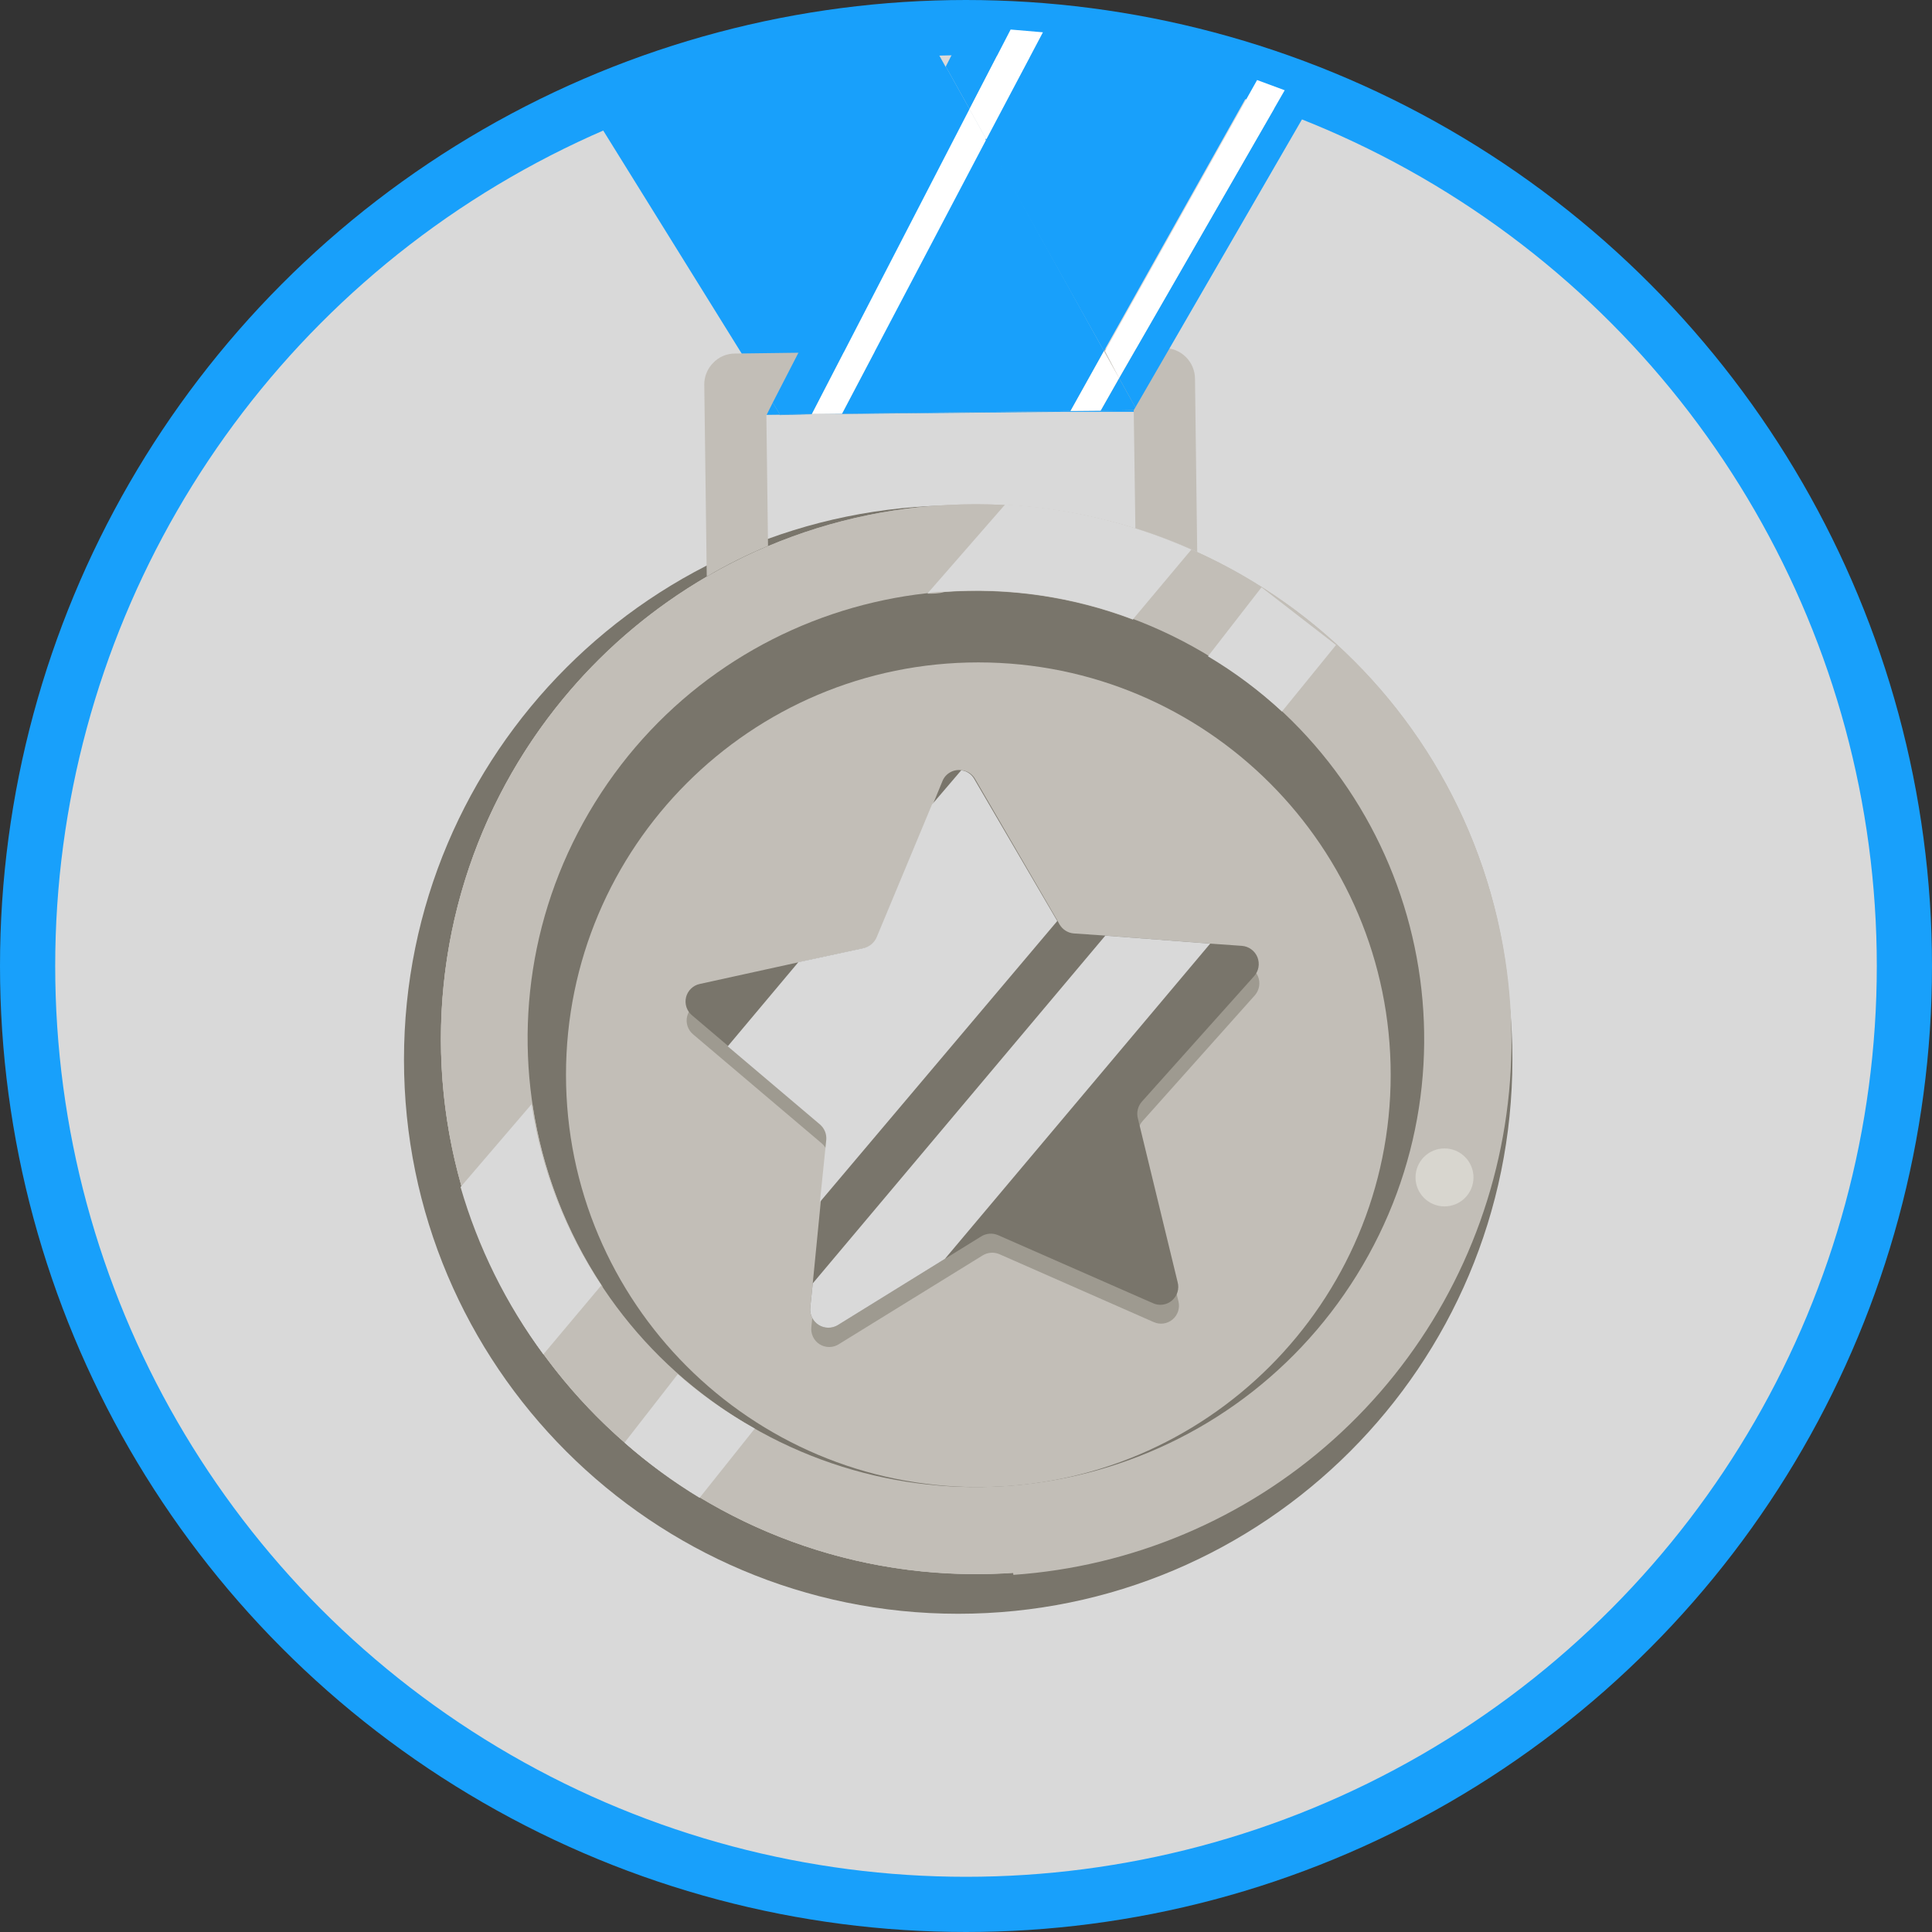 <svg width="70" height="70" viewBox="0 0 70 70" fill="none" xmlns="http://www.w3.org/2000/svg">
<rect x="0" y="0" width="70" height="70" fill="#333333" stroke="none"/>
<circle cx="35" cy="35" r="34" fill="#D9D9D9" stroke="#18A0FB" stroke-width="2"/>
<path d="M29.427 15H30.487L38.547 14.92H41.207L33.487 1.03C29.255 1.117 25.076 1.995 21.167 3.62L28.257 15.04L29.427 15Z" fill="#18A0FB"/>
<path d="M34.717 58.47C45.807 58.47 54.797 49.48 54.797 38.39C54.797 27.3 45.807 18.31 34.717 18.31C23.627 18.31 14.637 27.3 14.637 38.39C14.637 49.48 23.627 58.47 34.717 58.47Z" fill="#79756B"/>
<path d="M35.357 57.03C46.06 57.03 54.737 48.353 54.737 37.65C54.737 26.947 46.06 18.27 35.357 18.27C24.654 18.27 15.977 26.947 15.977 37.65C15.977 48.353 24.654 57.03 35.357 57.03Z" fill="#C2BEB7"/>
<path d="M35.357 57.03C46.06 57.03 54.737 48.353 54.737 37.65C54.737 26.947 46.06 18.27 35.357 18.27C24.654 18.27 15.977 26.947 15.977 37.65C15.977 48.353 24.654 57.03 35.357 57.03Z" fill="#C2BEB7"/>
<path d="M36.707 56.99C32.34 57.293 27.999 56.11 24.39 53.633C20.781 51.155 18.116 47.529 16.83 43.345C15.543 39.161 15.711 34.665 17.304 30.588C18.898 26.511 21.824 23.093 25.607 20.89V23.17H27.837V19.81C29.798 18.981 31.883 18.484 34.007 18.34C36.418 18.171 38.839 18.452 41.147 19.17V22.26H43.387V20.06C47.317 21.843 50.539 24.887 52.544 28.708C54.549 32.529 55.222 36.91 54.456 41.157C53.691 45.403 51.53 49.273 48.317 52.154C45.104 55.035 41.022 56.761 36.717 57.06L36.707 56.99Z" fill="#C2BEB7"/>
<path d="M49.163 46.193C53.888 38.569 51.538 28.559 43.914 23.834C36.291 19.109 26.28 21.458 21.555 29.082C16.83 36.706 19.18 46.716 26.804 51.441C34.427 56.166 44.438 53.816 49.163 46.193Z" fill="#79756B"/>
<path d="M35.447 53.88C43.699 53.88 50.387 47.191 50.387 38.94C50.387 30.689 43.699 24 35.447 24C27.196 24 20.507 30.689 20.507 38.94C20.507 47.191 27.196 53.88 35.447 53.88Z" fill="#C2BEB7"/>
<path d="M35.337 28.91L38.417 34.19C38.47 34.283 38.545 34.361 38.636 34.417C38.727 34.473 38.831 34.505 38.937 34.51L45.027 34.97C45.148 34.981 45.264 35.025 45.362 35.097C45.459 35.17 45.535 35.268 45.581 35.38C45.626 35.493 45.64 35.616 45.62 35.736C45.6 35.856 45.547 35.968 45.467 36.06L41.397 40.62C41.327 40.7 41.277 40.795 41.251 40.897C41.225 41 41.224 41.107 41.247 41.21L42.697 47.15C42.727 47.269 42.723 47.394 42.685 47.51C42.647 47.626 42.577 47.73 42.483 47.808C42.389 47.886 42.275 47.937 42.153 47.953C42.032 47.969 41.909 47.951 41.797 47.9L36.207 45.44C36.109 45.399 36.002 45.381 35.896 45.39C35.79 45.399 35.687 45.433 35.597 45.49L30.397 48.7C30.294 48.767 30.173 48.804 30.05 48.805C29.926 48.806 29.805 48.773 29.7 48.708C29.595 48.643 29.511 48.549 29.458 48.438C29.404 48.327 29.383 48.203 29.397 48.08L30.007 42C30.016 41.894 30 41.787 29.96 41.688C29.92 41.589 29.858 41.5 29.777 41.43L25.117 37.48C25.022 37.402 24.951 37.299 24.912 37.183C24.873 37.066 24.868 36.941 24.897 36.822C24.927 36.702 24.989 36.594 25.078 36.509C25.166 36.423 25.277 36.365 25.397 36.34L31.397 35.04C31.501 35.018 31.598 34.971 31.68 34.903C31.762 34.835 31.826 34.748 31.867 34.65L34.177 28.99C34.226 28.881 34.304 28.788 34.402 28.72C34.5 28.652 34.614 28.612 34.733 28.603C34.852 28.595 34.971 28.619 35.078 28.673C35.184 28.727 35.274 28.809 35.337 28.91Z" fill="#9E9A90"/>
<path d="M41.757 47.21L36.157 44.75C36.059 44.709 35.952 44.691 35.846 44.7C35.74 44.709 35.637 44.743 35.547 44.8L34.237 45.61L30.357 48.01C30.252 48.074 30.132 48.107 30.009 48.106C29.886 48.105 29.766 48.07 29.662 48.005C29.558 47.939 29.474 47.846 29.421 47.736C29.367 47.626 29.345 47.502 29.357 47.38L29.447 46.5L29.737 43.55L29.967 41.3C29.976 41.195 29.96 41.09 29.92 40.992C29.88 40.895 29.817 40.808 29.737 40.74L26.397 37.91L25.077 36.79C24.982 36.712 24.911 36.609 24.872 36.493C24.833 36.376 24.828 36.251 24.857 36.132C24.887 36.012 24.949 35.904 25.038 35.819C25.126 35.733 25.237 35.675 25.357 35.65L28.957 34.86L31.327 34.35C31.431 34.325 31.528 34.276 31.61 34.206C31.692 34.137 31.756 34.049 31.797 33.95L33.797 29.15L34.147 28.3C34.202 28.163 34.303 28.049 34.433 27.979C34.562 27.907 34.712 27.883 34.857 27.91C34.954 27.921 35.048 27.955 35.129 28.009C35.211 28.062 35.279 28.135 35.327 28.22L38.327 33.38L38.387 33.49C38.441 33.583 38.516 33.662 38.606 33.719C38.697 33.777 38.8 33.812 38.907 33.82L40.067 33.9L43.867 34.19L44.997 34.27C45.12 34.279 45.238 34.323 45.337 34.396C45.437 34.469 45.514 34.569 45.56 34.683C45.605 34.798 45.618 34.923 45.597 35.044C45.575 35.166 45.52 35.279 45.437 35.37L41.367 39.92C41.297 40.001 41.247 40.098 41.223 40.203C41.198 40.307 41.2 40.416 41.227 40.52L42.667 46.45C42.701 46.571 42.699 46.699 42.662 46.818C42.625 46.938 42.554 47.044 42.458 47.124C42.362 47.205 42.245 47.255 42.12 47.271C41.996 47.286 41.87 47.265 41.757 47.21Z" fill="#79756B"/>
<path d="M38.307 33.37L29.707 43.55L29.937 41.3C29.946 41.195 29.93 41.089 29.89 40.992C29.85 40.895 29.787 40.808 29.707 40.74L26.367 37.91L28.927 34.86L31.297 34.35C31.401 34.325 31.498 34.276 31.58 34.206C31.662 34.137 31.726 34.049 31.767 33.95L33.767 29.15L34.827 27.91C34.924 27.921 35.018 27.955 35.099 28.009C35.181 28.062 35.249 28.135 35.297 28.22L38.307 33.37Z" fill="#D9D9D9"/>
<path d="M43.847 34.19L34.237 45.61L30.357 48.01C30.253 48.074 30.132 48.107 30.009 48.106C29.886 48.105 29.766 48.07 29.662 48.005C29.558 47.939 29.475 47.846 29.421 47.736C29.367 47.625 29.345 47.502 29.357 47.38L29.447 46.5L40.047 33.9L43.847 34.19Z" fill="#D9D9D9"/>
<path d="M45.707 21.28L43.767 23.78C44.728 24.351 45.626 25.022 46.447 25.78L48.407 23.37L45.707 21.28Z" fill="#D9D9D9"/>
<path d="M27.347 51.76L25.347 54.27C24.383 53.686 23.473 53.017 22.627 52.27L24.557 49.79C25.415 50.544 26.35 51.204 27.347 51.76Z" fill="#D9D9D9"/>
<path d="M36.417 18.29L33.607 21.51C33.807 21.51 34.017 21.51 34.217 21.45C36.539 21.282 38.87 21.624 41.047 22.45L43.167 19.92C41.035 18.97 38.748 18.418 36.417 18.29ZM19.297 40.05L16.727 43.05C17.359 45.232 18.375 47.285 19.727 49.11L21.827 46.61C20.516 44.634 19.653 42.395 19.297 40.05Z" fill="#C2BEB7"/>
<path d="M43.167 19.91L41.047 22.44C38.871 21.614 36.54 21.272 34.217 21.44C34.017 21.44 33.807 21.44 33.607 21.5L36.417 18.28C38.748 18.407 41.036 18.96 43.167 19.91Z" fill="#D9D9D9"/>
<path d="M21.787 46.57L19.687 49.07C18.335 47.245 17.319 45.192 16.687 43.01L19.257 40.01C19.613 42.355 20.476 44.594 21.787 46.57Z" fill="#D9D9D9"/>
<path d="M52.337 43.71C52.917 43.71 53.387 43.24 53.387 42.66C53.387 42.08 52.917 41.61 52.337 41.61C51.757 41.61 51.287 42.08 51.287 42.66C51.287 43.24 51.757 43.71 52.337 43.71Z" fill="#D8D6CF"/>
<path d="M43.377 20C42.65 19.666 41.901 19.379 41.137 19.14L41.077 14.86L27.767 15.03L27.827 19.78C27.062 20.098 26.32 20.468 25.607 20.89L25.517 13.94C25.515 13.794 25.543 13.648 25.598 13.513C25.652 13.377 25.734 13.254 25.837 13.15C25.939 13.042 26.061 12.956 26.197 12.898C26.333 12.839 26.479 12.809 26.627 12.81L42.167 12.61C42.314 12.609 42.46 12.636 42.597 12.691C42.733 12.746 42.857 12.828 42.962 12.931C43.067 13.034 43.151 13.157 43.208 13.292C43.266 13.428 43.296 13.573 43.297 13.72L43.377 20Z" fill="#C2BEB7"/>
<path d="M39.997 12.72L35.737 5.05L30.507 14.99L32.927 14.96L38.787 14.89L39.997 12.72Z" fill="#18A0FB"/>
<path d="M39.877 14.88L38.787 14.89L39.877 14.88L41.077 14.86L41.137 14.76L40.547 13.7L39.877 14.88Z" fill="#18A0FB"/>
<path d="M29.417 15L35.127 3.95L34.267 2.41L27.997 14.59L28.257 15.01L29.417 15Z" fill="#18A0FB"/>
<path d="M38.787 14.89L39.877 14.88L40.547 13.7L39.997 12.72L38.787 14.89Z" fill="white"/>
<path d="M30.497 14.99H30.507L35.737 5.05L35.127 3.95L29.417 15H29.427L30.497 14.99Z" fill="white"/>
<path d="M30.507 14.99L32.927 14.96L30.507 14.99Z" fill="#18A0FB"/>
<path d="M29.407 15.01L29.417 15L28.257 15.01L27.997 14.59L27.777 15.03L29.407 15.01Z" fill="#18A0FB"/>
<path d="M30.497 14.99L29.427 15H29.417L29.407 15.01L30.507 14.99H30.497Z" fill="#D9D9D9"/>
<path d="M40.547 13.7L41.137 14.76L47.547 3.68L46.547 3.27L40.547 13.7Z" fill="#18A0FB"/>
<path d="M39.997 12.72L45.507 2.9C43.011 2.021 40.42 1.44 37.787 1.17L35.707 5.05L39.997 12.72Z" fill="#18A0FB"/>
<path d="M36.617 1.07C36.077 1.07 35.537 1.01 34.987 1L34.267 2.41L35.127 3.95L36.617 1.07Z" fill="#18A0FB"/>
<path d="M40.547 13.7L46.547 3.27L45.547 2.9L40.037 12.72L40.547 13.7Z" fill="white"/>
<path d="M37.787 1.17L36.617 1.07L35.127 3.95L35.737 5.05L37.787 1.17Z" fill="white"/>
</svg>
